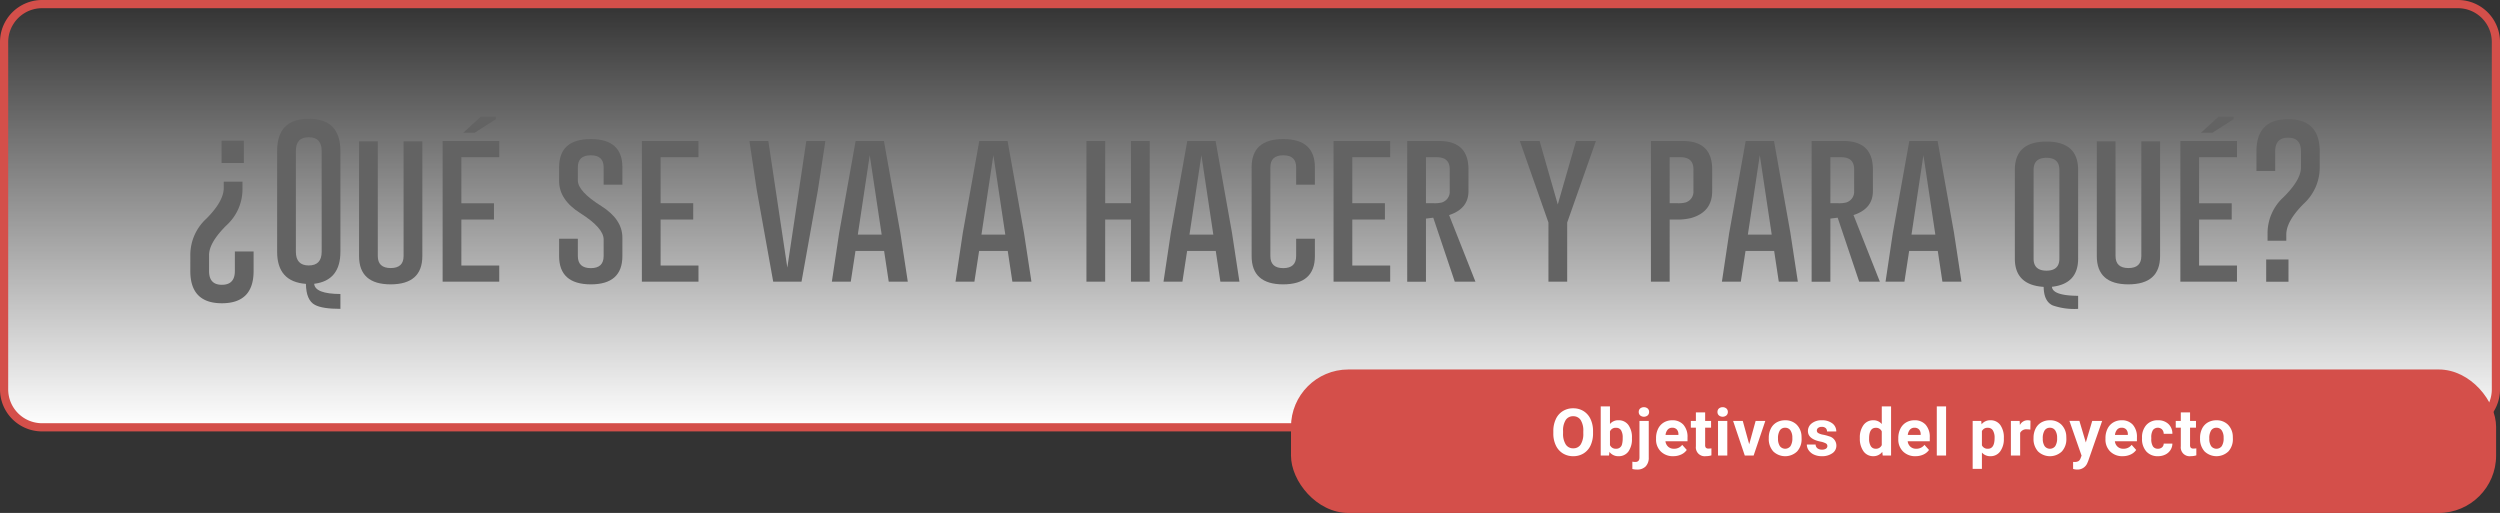 <svg xmlns="http://www.w3.org/2000/svg" xmlns:xlink="http://www.w3.org/1999/xlink" width="609.899" height="125.137" viewBox="0 0 609.899 125.137">
  <rect x="0" y="0" width="609.899" height="125.137" fill="#333333" stroke="none"/>
  <defs>
    <linearGradient id="linear-gradient" x1="0.5" x2="0.5" y2="1" gradientUnits="objectBoundingBox">
      <stop offset="0" stop-color="#fff" stop-opacity="0"/>
      <stop offset="1" stop-color="#fff"/>
    </linearGradient>
    <clipPath id="clip-path">
      <rect id="Rectángulo_11823" data-name="Rectángulo 11823" width="165.782" height="15.414" transform="translate(0 0)" fill="none"/>
    </clipPath>
  </defs>
  <g id="Grupo_71358" data-name="Grupo 71358" transform="translate(-495.051 -531.863)">
    <g id="Grupo_71356" data-name="Grupo 71356" transform="translate(495 531.813)">
      <g id="Grupo_71357" data-name="Grupo 71357" transform="translate(0 0)">
        <path id="Trazado_158760" data-name="Trazado 158760" d="M9.26,0H598.639a9.26,9.26,0,0,1,9.26,9.26V93.986a9.26,9.26,0,0,1-9.26,9.26H9.26A9.26,9.26,0,0,1,0,93.986V9.26A9.26,9.26,0,0,1,9.26,0Z" transform="translate(1.051 1.051)" stroke="#d44f4a" stroke-width="2" fill="url(#linear-gradient)"/>
        <path id="Trazado_158737" data-name="Trazado 158737" d="M22.12,44.124a11.989,11.989,0,0,1,3.9-8.729q4.255-4.255,4.255-7.521V26.351h4.572V28.37A11.885,11.885,0,0,1,30.946,37q-4.255,4.217-4.253,7.264v3.9q0,3.347,3.106,3.345h.04q3.146,0,3.148-3.345V43.39h4.57v4.77q0,7.858-7.739,7.857-7.7,0-7.7-7.857ZM35.182,21.8H29.739V16.357h5.442Z" transform="translate(24.361 18.014)" fill="#636363"/>
        <path id="Trazado_158738" data-name="Trazado 158738" d="M47.636,46.251q0,7.029-6.394,7.819.18,2.452,6.394,2.492v3.623q-4.394,0-6.176-.95-2.178-1.109-2.236-5.146Q32.2,53.572,32.2,46.251v-24.6q0-7.839,7.718-7.838t7.72,7.838Zm-4.572-24.6q0-3.325-3.127-3.345H39.9q-3.13,0-3.127,3.345v24.6q0,3.347,3.146,3.345t3.148-3.345Z" transform="translate(35.46 15.213)" fill="#636363"/>
        <path id="Trazado_158739" data-name="Trazado 158739" d="M57.148,44.417q0,6.887-7.718,6.907-7.722,0-7.72-6.907V16.432h4.572V44.417q0,2.928,3.148,2.929t3.146-2.929V16.432h4.572Z" transform="translate(45.936 18.097)" fill="#636363"/>
        <path id="Trazado_158740" data-name="Trazado 158740" d="M51.412,19.516H65.226v3.959H55.984V34.7H63.94v3.978H55.984V49.9h9.242v3.938H51.412Zm13-5.344L59.229,17.5H56.438l4.3-3.94h3.681Z" transform="translate(56.621 14.933)" fill="#636363"/>
        <path id="Trazado_158741" data-name="Trazado 158741" d="M64.937,23.056q0-6.887,7.718-6.888t7.72,6.888v4.236H75.8V23.056q0-2.928-3.127-2.929h-.04q-3.13,0-3.127,2.929v3.207q0,2.651,5.7,6.235,5.166,3.243,5.167,7.737v4.474q0,6.909-7.7,6.907-7.738-.019-7.739-6.907V40.493h4.572v4.215q0,2.95,3.167,2.95,3.127,0,3.127-2.95V40.671q0-2.83-5.7-6.432-5.166-3.247-5.165-7.857Z" transform="translate(71.516 17.806)" fill="#636363"/>
        <path id="Trazado_158742" data-name="Trazado 158742" d="M74.544,16.394H88.358v3.959H79.116V31.574h7.956v3.978H79.116V46.775h9.242v3.938H74.544Z" transform="translate(82.096 18.055)" fill="#636363"/>
        <path id="Trazado_158743" data-name="Trazado 158743" d="M99.738,50.713H92.831l-4.018-22.4-1.78-11.914h4.61l4.631,30.875,4.631-30.875h4.652l-1.822,11.954Z" transform="translate(95.851 18.055)" fill="#636363"/>
        <path id="Trazado_158744" data-name="Trazado 158744" d="M113.307,38.779l1.82,11.933h-4.65l-1.128-7.5h-6.987l-1.147,7.5H96.6l1.782-11.9L102.4,16.394h6.907Zm-4.554.454-2.908-19.4-2.91,19.4Z" transform="translate(106.389 18.055)" fill="#636363"/>
        <path id="Trazado_158745" data-name="Trazado 158745" d="M127.661,38.779l1.82,11.933h-4.65l-1.128-7.5h-6.987l-1.147,7.5h-4.612l1.782-11.9,4.018-22.423h6.907Zm-4.554.454-2.908-19.4-2.91,19.4Z" transform="translate(122.197 18.055)" fill="#636363"/>
        <path id="Trazado_158746" data-name="Trazado 158746" d="M126.158,16.394h4.572v15.18h6.293V16.394h4.57V50.713h-4.57V35.552h-6.293V50.713h-4.572Z" transform="translate(138.939 18.055)" fill="#636363"/>
        <path id="Trazado_158747" data-name="Trazado 158747" d="M151.811,38.779l1.82,11.933h-4.65l-1.128-7.5h-6.987l-1.147,7.5h-4.612l1.782-11.9,4.018-22.423h6.907Zm-4.553.454-2.908-19.4-2.91,19.4Z" transform="translate(148.794 18.055)" fill="#636363"/>
        <path id="Trazado_158748" data-name="Trazado 158748" d="M160.772,44.708q0,6.887-7.72,6.907-7.716,0-7.716-6.907V23.056q0-6.887,7.716-6.888t7.72,6.888V27.29H156.2V23.056q0-2.928-3.127-2.929h-.038q-3.127,0-3.127,2.929V44.708q0,2.95,3.144,2.948t3.148-2.948V40.493h4.572Z" transform="translate(160.06 17.806)" fill="#636363"/>
        <path id="Trazado_158749" data-name="Trazado 158749" d="M154.849,16.394h13.814v3.959h-9.242V31.574h7.956v3.978h-7.956V46.775h9.242v3.938H154.849Z" transform="translate(170.537 18.055)" fill="#636363"/>
        <path id="Trazado_158750" data-name="Trazado 158750" d="M163.4,16.394h7.838q7.1.022,7.107,6.907v5.325q0,4.3-4.73,5.837l6.43,16.249H175L169.754,35.1l-1.782.219v15.4H163.4Zm4.572,3.959V31.574h1.939a7.173,7.173,0,0,0,1.9-.177,2.723,2.723,0,0,0,1.961-2.772V23.3q0-2.947-3.129-2.948Z" transform="translate(179.954 18.055)" fill="#636363"/>
        <path id="Trazado_158751" data-name="Trazado 158751" d="M181.3,16.394l4.434,15.478,4.453-15.478h4.85l-7.008,19.891V50.713h-4.572V36.285l-6.985-19.891Z" transform="translate(194.352 18.055)" fill="#636363"/>
        <path id="Trazado_158752" data-name="Trazado 158752" d="M191.694,16.394h7.838q7.1.022,7.107,6.907v5.325q0,5.087-5.127,6.552a13.6,13.6,0,0,1-3.681.374h-1.563V50.713h-4.572Zm4.572,3.959V31.574h1.94a7.173,7.173,0,0,0,1.9-.177,2.723,2.723,0,0,0,1.961-2.772V23.3q0-2.947-3.129-2.948Z" transform="translate(211.115 18.055)" fill="#636363"/>
        <path id="Trazado_158753" data-name="Trazado 158753" d="M216.639,38.779l1.82,11.933h-4.65l-1.128-7.5h-6.987l-1.147,7.5h-4.61l1.78-11.9,4.02-22.423h6.907Zm-4.551.454-2.91-19.4-2.91,19.4Z" transform="translate(220.192 18.055)" fill="#636363"/>
        <path id="Trazado_158754" data-name="Trazado 158754" d="M210.352,16.394h7.838q7.1.022,7.107,6.907v5.325q0,4.3-4.73,5.837L227,50.713h-5.045L216.706,35.1l-1.782.219v15.4h-4.572Zm4.572,3.959V31.574h1.94a7.173,7.173,0,0,0,1.9-.177,2.723,2.723,0,0,0,1.961-2.772V23.3q0-2.947-3.129-2.948Z" transform="translate(231.663 18.055)" fill="#636363"/>
        <path id="Trazado_158755" data-name="Trazado 158755" d="M235.636,38.779l1.82,11.933h-4.65l-1.128-7.5h-6.987l-1.147,7.5h-4.61l1.78-11.9,4.02-22.423h6.907Zm-4.551.454-2.91-19.4-2.91,19.4Z" transform="translate(241.113 18.055)" fill="#636363"/>
        <path id="Trazado_158756" data-name="Trazado 158756" d="M249.384,45.019q0,6.156-6.392,6.867.173,2.159,6.392,2.2V57.27a16.092,16.092,0,0,1-6.176-.83q-2.178-.971-2.236-4.533-7.029-.454-7.027-6.888V23.367q0-6.906,7.718-6.907t7.72,6.907Zm-4.572-21.652q0-2.928-3.127-2.948h-.04q-3.127,0-3.127,2.948V45.019q0,2.928,3.146,2.929t3.148-2.929Z" transform="translate(257.647 18.128)" fill="#636363"/>
        <path id="Trazado_158757" data-name="Trazado 158757" d="M258.9,44.417q0,6.887-7.718,6.907-7.719,0-7.72-6.907V16.432h4.572V44.417q0,2.928,3.148,2.929t3.146-2.929V16.432H258.9Z" transform="translate(268.124 18.097)" fill="#636363"/>
        <path id="Trazado_158758" data-name="Trazado 158758" d="M253.161,19.516h13.814v3.959h-9.244V34.7h7.956v3.978h-7.956V49.9h9.244v3.938H253.161Zm13-5.344L260.976,17.5h-2.788l4.293-3.94h3.681Z" transform="translate(278.809 14.933)" fill="#636363"/>
        <path id="Trazado_158759" data-name="Trazado 158759" d="M277.432,25.756a11.983,11.983,0,0,1-3.9,8.729Q269.28,38.74,269.279,42v1.523h-4.572V41.511a11.878,11.878,0,0,1,3.9-8.63q4.252-4.217,4.253-7.264v-3.9q0-3.344-3.106-3.345h-.04q-3.149,0-3.148,3.345v4.77h-4.573v-4.77q0-7.858,7.739-7.859,7.7,0,7.7,7.859ZM264.371,48.082h5.442v5.442h-5.442Z" transform="translate(288.537 15.264)" fill="#636363"/>
        <rect id="Rectángulo_11817" data-name="Rectángulo 11817" width="294" height="35" rx="14" transform="translate(315 90.188)" fill="#d44f4a"/>
        <g id="Grupo_71370" data-name="Grupo 71370" transform="translate(379 99.188)">
          <g id="Grupo_71370-2" data-name="Grupo 71370" clip-path="url(#clip-path)">
            <path id="Trazado_158850" data-name="Trazado 158850" d="M9.688,6.571a6.848,6.848,0,0,1-.595,2.945,4.468,4.468,0,0,1-1.7,1.953,4.7,4.7,0,0,1-2.535.688,4.741,4.741,0,0,1-2.524-.68A4.518,4.518,0,0,1,.617,9.535,6.622,6.622,0,0,1,0,6.633V6.071A6.809,6.809,0,0,1,.606,3.114,4.5,4.5,0,0,1,2.317,1.153,4.7,4.7,0,0,1,4.843.469a4.709,4.709,0,0,1,2.528.684A4.516,4.516,0,0,1,9.082,3.114a6.82,6.82,0,0,1,.606,2.949ZM7.313,6.055a4.79,4.79,0,0,0-.642-2.719,2.086,2.086,0,0,0-1.828-.929,2.087,2.087,0,0,0-1.82.918,4.713,4.713,0,0,0-.647,2.691v.555a4.849,4.849,0,0,0,.64,2.7,2.082,2.082,0,0,0,1.843.961,2.063,2.063,0,0,0,1.812-.926,4.823,4.823,0,0,0,.642-2.7Z" fill="#fff"/>
            <path id="Trazado_158851" data-name="Trazado 158851" d="M19.179,7.851a5.118,5.118,0,0,1-.867,3.168,2.874,2.874,0,0,1-2.422,1.137,2.641,2.641,0,0,1-2.2-1.055l-.1.9H11.562V0h2.257V4.3a2.573,2.573,0,0,1,2.055-.914A2.9,2.9,0,0,1,18.3,4.527a5.125,5.125,0,0,1,.879,3.2Zm-2.258-.164a3.37,3.37,0,0,0-.406-1.871,1.373,1.373,0,0,0-1.211-.59,1.49,1.49,0,0,0-1.485.883V9.445a1.509,1.509,0,0,0,1.5.89,1.4,1.4,0,0,0,1.438-1.078,5.571,5.571,0,0,0,.164-1.57" fill="#fff"/>
            <path id="Trazado_158852" data-name="Trazado 158852" d="M23.28,3.547v8.914a3.021,3.021,0,0,1-.742,2.175,2.818,2.818,0,0,1-2.14.778,4.578,4.578,0,0,1-1.118-.133V13.492a4.225,4.225,0,0,0,.711.07q1.023,0,1.024-1.086V3.547ZM20.835,1.359a1.11,1.11,0,0,1,.34-.836,1.47,1.47,0,0,1,1.851,0,1.11,1.11,0,0,1,.34.836,1.111,1.111,0,0,1-.347.844,1.449,1.449,0,0,1-1.836,0,1.108,1.108,0,0,1-.348-.844" fill="#fff"/>
            <path id="Trazado_158853" data-name="Trazado 158853" d="M29.257,12.156a4.152,4.152,0,0,1-3.028-1.14,4.059,4.059,0,0,1-1.168-3.039V7.758a5.1,5.1,0,0,1,.493-2.277,3.616,3.616,0,0,1,1.394-1.547,3.907,3.907,0,0,1,2.059-.543,3.508,3.508,0,0,1,2.73,1.093,4.446,4.446,0,0,1,1,3.1v.922H27.351a2.093,2.093,0,0,0,.66,1.328,2,2,0,0,0,1.394.5,2.436,2.436,0,0,0,2.039-.945l1.11,1.242a3.4,3.4,0,0,1-1.375,1.121,4.5,4.5,0,0,1-1.922.4M29,5.211a1.408,1.408,0,0,0-1.09.455,2.356,2.356,0,0,0-.535,1.3h3.141V6.788a1.681,1.681,0,0,0-.407-1.165A1.457,1.457,0,0,0,29,5.211" fill="#fff"/>
            <path id="Trazado_158854" data-name="Trazado 158854" d="M37.038,1.469V3.547h1.445V5.2H37.038V9.422a1.007,1.007,0,0,0,.18.672.9.9,0,0,0,.687.2,3.554,3.554,0,0,0,.664-.055v1.711a4.629,4.629,0,0,1-1.367.2,2.156,2.156,0,0,1-2.422-2.4V5.2H33.546V3.547H34.78V1.469Z" fill="#fff"/>
            <path id="Trazado_158855" data-name="Trazado 158855" d="M40.045,1.359a1.114,1.114,0,0,1,.34-.836,1.465,1.465,0,0,1,1.848,0,1.106,1.106,0,0,1,.344.836,1.112,1.112,0,0,1-.348.844,1.449,1.449,0,0,1-1.836,0,1.108,1.108,0,0,1-.348-.844M42.444,12H40.178V3.547h2.266Z" fill="#fff"/>
            <path id="Trazado_158856" data-name="Trazado 158856" d="M47.787,9.242l1.57-5.695h2.36L48.865,12H46.709L43.857,3.547h2.36Z" fill="#fff"/>
            <path id="Trazado_158857" data-name="Trazado 158857" d="M52.56,7.7a5,5,0,0,1,.485-2.242,3.539,3.539,0,0,1,1.394-1.524,4.072,4.072,0,0,1,2.113-.539,3.848,3.848,0,0,1,2.793,1.047,4.2,4.2,0,0,1,1.207,2.844l.016.578a4.418,4.418,0,0,1-1.086,3.121,4.208,4.208,0,0,1-5.832,0A4.494,4.494,0,0,1,52.56,7.8Zm2.258.16A3.16,3.16,0,0,0,55.271,9.7a1.629,1.629,0,0,0,2.578.008,3.461,3.461,0,0,0,.461-2.015,3.13,3.13,0,0,0-.461-1.831,1.5,1.5,0,0,0-1.3-.65,1.472,1.472,0,0,0-1.281.646,3.518,3.518,0,0,0-.453,2" fill="#fff"/>
            <path id="Trazado_158858" data-name="Trazado 158858" d="M66.857,9.664a.728.728,0,0,0-.41-.652,4.634,4.634,0,0,0-1.317-.426q-3.015-.633-3.015-2.563a2.324,2.324,0,0,1,.933-1.879,3.769,3.769,0,0,1,2.442-.753,4.055,4.055,0,0,1,2.574.757,2.39,2.39,0,0,1,.965,1.969H66.771a1.094,1.094,0,0,0-.312-.8A1.325,1.325,0,0,0,65.482,5a1.351,1.351,0,0,0-.883.258.814.814,0,0,0-.312.656.694.694,0,0,0,.355.605,3.65,3.65,0,0,0,1.2.4,9.719,9.719,0,0,1,1.422.379A2.335,2.335,0,0,1,69.052,9.57a2.2,2.2,0,0,1-.992,1.871,4.274,4.274,0,0,1-2.562.715,4.462,4.462,0,0,1-1.887-.379,3.155,3.155,0,0,1-1.293-1.039,2.41,2.41,0,0,1-.469-1.426H63.99a1.176,1.176,0,0,0,.445.922,1.765,1.765,0,0,0,1.11.321,1.636,1.636,0,0,0,.98-.246.768.768,0,0,0,.332-.645" fill="#fff"/>
            <path id="Trazado_158859" data-name="Trazado 158859" d="M74.778,7.711a5.1,5.1,0,0,1,.887-3.148,2.874,2.874,0,0,1,2.426-1.172,2.59,2.59,0,0,1,2.039.922V0h2.265V12H80.356l-.109-.9a2.658,2.658,0,0,1-2.172,1.054,2.866,2.866,0,0,1-2.394-1.175,5.259,5.259,0,0,1-.9-3.27m2.258.168A3.338,3.338,0,0,0,77.45,9.7a1.348,1.348,0,0,0,1.2.634,1.512,1.512,0,0,0,1.477-.884V6.11a1.491,1.491,0,0,0-1.461-.883q-1.633,0-1.633,2.652" fill="#fff"/>
            <path id="Trazado_158860" data-name="Trazado 158860" d="M88.356,12.156a4.152,4.152,0,0,1-3.028-1.14A4.059,4.059,0,0,1,84.16,7.977V7.758a5.1,5.1,0,0,1,.493-2.277,3.616,3.616,0,0,1,1.394-1.547,3.907,3.907,0,0,1,2.059-.543,3.507,3.507,0,0,1,2.73,1.093,4.446,4.446,0,0,1,1,3.1v.922H86.45a2.093,2.093,0,0,0,.66,1.328,2,2,0,0,0,1.394.5,2.436,2.436,0,0,0,2.039-.945l1.11,1.242a3.4,3.4,0,0,1-1.375,1.121,4.5,4.5,0,0,1-1.922.4M88.1,5.211a1.408,1.408,0,0,0-1.09.455,2.356,2.356,0,0,0-.535,1.3h3.141V6.788a1.681,1.681,0,0,0-.407-1.165A1.457,1.457,0,0,0,88.1,5.211" fill="#fff"/>
            <rect id="Rectángulo_11822" data-name="Rectángulo 11822" width="2.266" height="12" transform="translate(93.55 0)" fill="#fff"/>
            <path id="Trazado_158861" data-name="Trazado 158861" d="M109.91,7.851a5.072,5.072,0,0,1-.887,3.129,2.843,2.843,0,0,1-2.394,1.176,2.633,2.633,0,0,1-2.071-.891v3.984H102.3V3.546h2.094l.078.828a2.655,2.655,0,0,1,2.141-.984,2.867,2.867,0,0,1,2.43,1.156,5.208,5.208,0,0,1,.867,3.188Zm-2.258-.164a3.33,3.33,0,0,0-.418-1.82,1.363,1.363,0,0,0-1.215-.641,1.479,1.479,0,0,0-1.461.813V9.5a1.5,1.5,0,0,0,1.477.836q1.617,0,1.617-2.648" fill="#fff"/>
            <path id="Trazado_158862" data-name="Trazado 158862" d="M116.378,5.664a6.075,6.075,0,0,0-.812-.062,1.653,1.653,0,0,0-1.68.867V12h-2.258V3.547h2.133l.062,1.008a2.09,2.09,0,0,1,1.883-1.164,2.384,2.384,0,0,1,.7.1Z" fill="#fff"/>
            <path id="Trazado_158863" data-name="Trazado 158863" d="M117.151,7.7a5,5,0,0,1,.485-2.242,3.538,3.538,0,0,1,1.394-1.524,4.072,4.072,0,0,1,2.113-.539,3.848,3.848,0,0,1,2.793,1.047,4.2,4.2,0,0,1,1.207,2.844l.016.578a4.418,4.418,0,0,1-1.086,3.121,4.208,4.208,0,0,1-5.832,0,4.494,4.494,0,0,1-1.09-3.188Zm2.258.16a3.16,3.16,0,0,0,.453,1.843,1.629,1.629,0,0,0,2.578.008,3.461,3.461,0,0,0,.461-2.015,3.13,3.13,0,0,0-.461-1.831,1.5,1.5,0,0,0-1.3-.65,1.472,1.472,0,0,0-1.281.646,3.518,3.518,0,0,0-.453,2" fill="#fff"/>
            <path id="Trazado_158864" data-name="Trazado 158864" d="M129.908,8.805l1.562-5.258h2.422l-3.4,9.766-.188.445a2.573,2.573,0,0,1-2.5,1.656,3.548,3.548,0,0,1-1-.148V13.555l.344.008a1.855,1.855,0,0,0,.956-.2,1.278,1.278,0,0,0,.5-.648l.266-.695-2.961-8.477h2.43Z" fill="#fff"/>
            <path id="Trazado_158865" data-name="Trazado 158865" d="M138.893,12.156a4.152,4.152,0,0,1-3.028-1.14A4.055,4.055,0,0,1,134.7,7.977V7.758a5.1,5.1,0,0,1,.493-2.277,3.616,3.616,0,0,1,1.394-1.547,3.9,3.9,0,0,1,2.059-.543,3.508,3.508,0,0,1,2.73,1.093,4.446,4.446,0,0,1,1,3.1v.922h-5.382a2.093,2.093,0,0,0,.66,1.328,2,2,0,0,0,1.394.5,2.439,2.439,0,0,0,2.039-.945l1.11,1.242a3.4,3.4,0,0,1-1.375,1.121,4.5,4.5,0,0,1-1.922.4m-.258-6.945a1.408,1.408,0,0,0-1.09.455,2.356,2.356,0,0,0-.535,1.3h3.141V6.788a1.686,1.686,0,0,0-.407-1.165,1.457,1.457,0,0,0-1.109-.412" fill="#fff"/>
            <path id="Trazado_158866" data-name="Trazado 158866" d="M147.486,10.336a1.48,1.48,0,0,0,1.016-.344,1.211,1.211,0,0,0,.406-.914h2.117a2.9,2.9,0,0,1-.469,1.574,3.093,3.093,0,0,1-1.261,1.11,3.967,3.967,0,0,1-1.77.394A3.664,3.664,0,0,1,144.666,11a4.556,4.556,0,0,1-1.047-3.184V7.672a4.506,4.506,0,0,1,1.039-3.117,3.621,3.621,0,0,1,2.851-1.164,3.554,3.554,0,0,1,2.543.9,3.2,3.2,0,0,1,.973,2.4h-2.117a1.564,1.564,0,0,0-.406-1.072,1.511,1.511,0,0,0-2.223.163,3.327,3.327,0,0,0-.4,1.866v.235a3.374,3.374,0,0,0,.4,1.878,1.376,1.376,0,0,0,1.211.571" fill="#fff"/>
            <path id="Trazado_158867" data-name="Trazado 158867" d="M155.337,1.469V3.547h1.445V5.2h-1.445V9.422a1.007,1.007,0,0,0,.18.672.9.9,0,0,0,.687.2,3.546,3.546,0,0,0,.664-.055v1.711a4.624,4.624,0,0,1-1.367.2,2.156,2.156,0,0,1-2.422-2.4V5.2h-1.234V3.547h1.234V1.469Z" fill="#fff"/>
            <path id="Trazado_158868" data-name="Trazado 158868" d="M157.774,7.7a5,5,0,0,1,.485-2.242,3.551,3.551,0,0,1,1.394-1.524,4.074,4.074,0,0,1,2.113-.539,3.848,3.848,0,0,1,2.793,1.047,4.2,4.2,0,0,1,1.207,2.844l.016.578A4.418,4.418,0,0,1,164.7,10.98a4.208,4.208,0,0,1-5.832,0,4.494,4.494,0,0,1-1.09-3.188Zm2.258.16a3.16,3.16,0,0,0,.453,1.843,1.629,1.629,0,0,0,2.578.008,3.454,3.454,0,0,0,.461-2.015,3.122,3.122,0,0,0-.461-1.831,1.5,1.5,0,0,0-1.3-.65,1.474,1.474,0,0,0-1.281.646,3.518,3.518,0,0,0-.453,2" fill="#fff"/>
          </g>
        </g>
      </g>
    </g>
  </g>
</svg>
